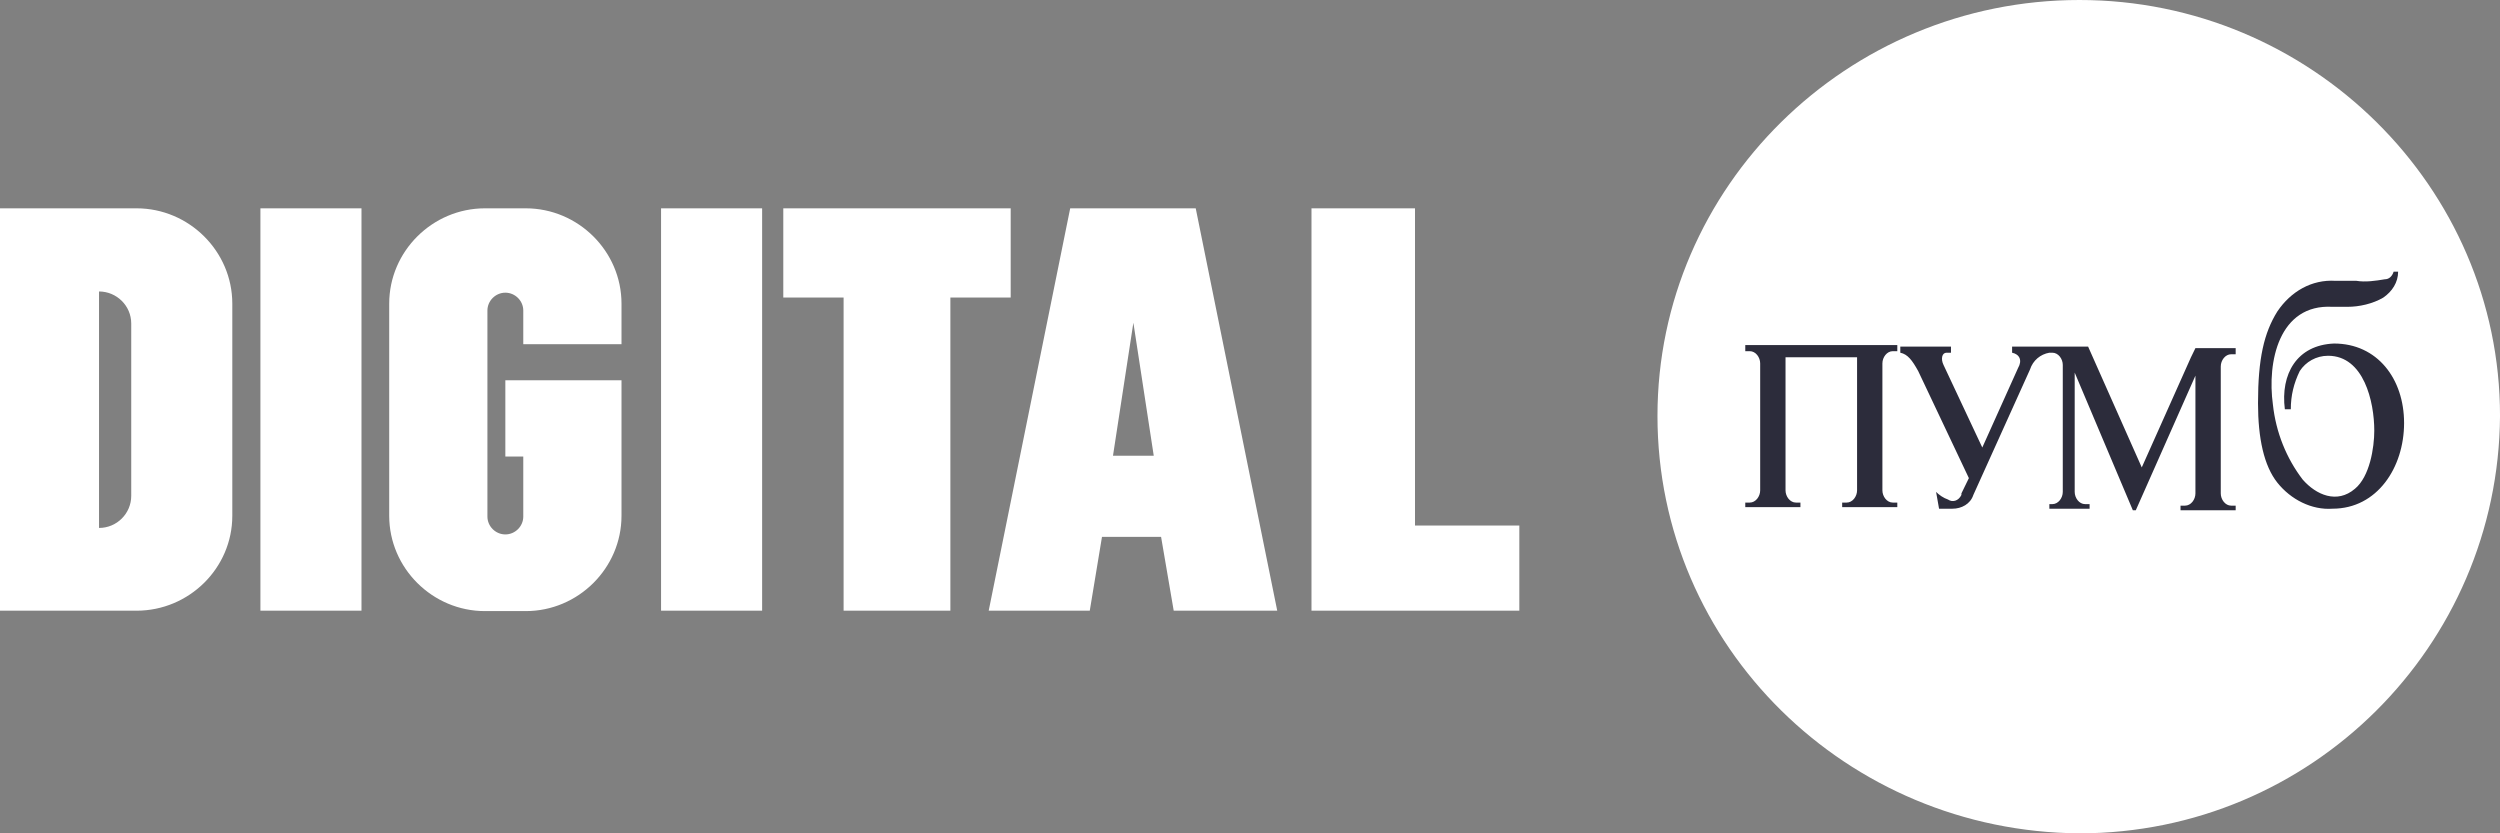 <svg width="180" height="60" viewBox="0 0 180 60" fill="none" xmlns="http://www.w3.org/2000/svg">
  <rect x="0" y="0" width="180" height="60" fill="#808080" stroke="none"/>
  <path fill-rule="evenodd" clip-rule="evenodd" d="M149.723 0C166.376 0 180.001 13.465 180.001 29.946C179.893 46.535 166.376 60 149.723 60C132.963 59.892 119.338 46.535 119.338 29.946C119.338 13.465 132.963 0 149.723 0Z" fill="white"/>
  <path fill-rule="evenodd" clip-rule="evenodd" d="M0 14.999H9.83C13.615 14.999 16.726 18.095 16.726 21.862V37.136C16.726 40.903 13.615 43.97 9.83 43.97H0V14.999ZM7.13 38.012C8.422 38.012 9.449 36.961 9.449 35.705V23.293C9.449 22.008 8.392 20.986 7.13 20.986V38.012ZM18.75 14.999H26.027V43.97H18.75V14.999ZM54.873 14.999H47.596V43.97H54.873V14.999ZM94.427 14.999V43.97H109.392V37.837H101.88V14.999H94.427ZM56.397 14.999V21.19V21.424H60.739V43.97H60.974H68.222H68.427V21.424H72.77V21.19V14.999H56.397ZM86.092 14.999H77.054L71.186 43.97H78.463L79.343 38.654H83.598L84.507 43.97H91.961L86.092 14.999ZM80.135 32.814L81.603 23.235L83.07 32.814H80.135ZM44.748 21.862V24.782H37.676V22.358C37.676 21.657 37.09 21.073 36.385 21.073C35.681 21.073 35.094 21.657 35.094 22.358V37.194C35.094 37.895 35.681 38.479 36.385 38.479C37.09 38.479 37.676 37.895 37.676 37.194V32.872H36.385V27.381H37.647H42.636H44.748V37.136C44.748 40.903 41.638 43.999 37.853 43.999H34.918C31.133 43.999 28.023 40.903 28.023 37.136V21.862C28.023 18.095 31.133 14.999 34.918 14.999H37.853C41.638 14.999 44.748 18.095 44.748 21.862Z" fill="white"/>
  <path fill-rule="evenodd" clip-rule="evenodd" d="M172.343 19.559H172.665C172.665 20.329 172.236 20.99 171.592 21.43C170.84 21.871 169.875 22.091 169.016 22.091H167.943C164.08 21.871 163.221 26.055 163.65 29.138C163.865 31.12 164.616 32.992 165.797 34.533C166.762 35.635 168.265 36.295 169.553 35.194C170.626 34.312 170.948 32.221 170.948 31.01C170.948 28.918 170.197 25.615 167.621 25.615C166.762 25.615 166.011 26.055 165.582 26.716C165.153 27.597 164.938 28.477 164.938 29.468H164.509C164.187 26.936 165.367 24.844 168.05 24.734C171.162 24.734 173.094 27.266 173.094 30.459C173.094 33.653 171.162 36.626 167.943 36.626C166.44 36.736 164.938 35.964 163.972 34.754C163.006 33.542 162.577 31.559 162.577 29.028C162.577 25.835 163.006 23.963 163.972 22.421C164.938 20.99 166.44 20.109 168.158 20.219H169.66C170.304 20.329 171.055 20.219 171.699 20.109C172.021 20.109 172.236 19.889 172.343 19.559ZM150.344 24.955L154.207 33.654L157.749 25.726L158.071 25.065H160.968V25.506H160.646C160.217 25.506 159.895 25.946 159.895 26.387V35.526C159.895 35.966 160.217 36.407 160.646 36.407H160.968V36.737H156.998V36.407H157.32C157.749 36.407 158.071 35.966 158.071 35.526V27.047L153.778 36.737H153.564L149.378 26.827V35.416C149.378 35.856 149.7 36.297 150.129 36.297H150.451V36.627H147.554V36.297H147.768C148.198 36.297 148.52 35.856 148.52 35.416V26.276C148.52 25.836 148.198 25.395 147.768 25.395H147.554C146.91 25.506 146.373 25.946 146.159 26.607L142.081 35.636C141.866 36.297 141.222 36.627 140.578 36.627H139.612L139.398 35.416C139.612 35.636 139.934 35.856 140.256 35.966C140.578 36.187 141.008 36.077 141.222 35.636V35.526L141.759 34.425L138.11 26.717C137.681 25.946 137.359 25.506 136.822 25.395V24.955H140.471V25.395H140.149C139.827 25.395 139.72 25.836 139.934 26.276L142.725 32.222L145.3 26.497C145.622 25.946 145.408 25.506 144.871 25.395V24.955H150.344ZM133.709 25.725V32.772V35.305C133.709 35.745 133.387 36.186 132.958 36.186H132.636V36.515H136.606V36.186H136.284C135.855 36.186 135.533 35.745 135.533 35.305V26.165C135.533 25.725 135.855 25.284 136.284 25.284H136.606V24.844H125.66V25.284H125.982C126.411 25.284 126.733 25.725 126.733 26.165V35.305C126.733 35.745 126.411 36.186 125.982 36.186H125.66V36.515H129.631V36.186H129.309C128.88 36.186 128.558 35.745 128.558 35.305V26.165V25.725H133.709Z" fill="#2C2C3B"/>
</svg>

